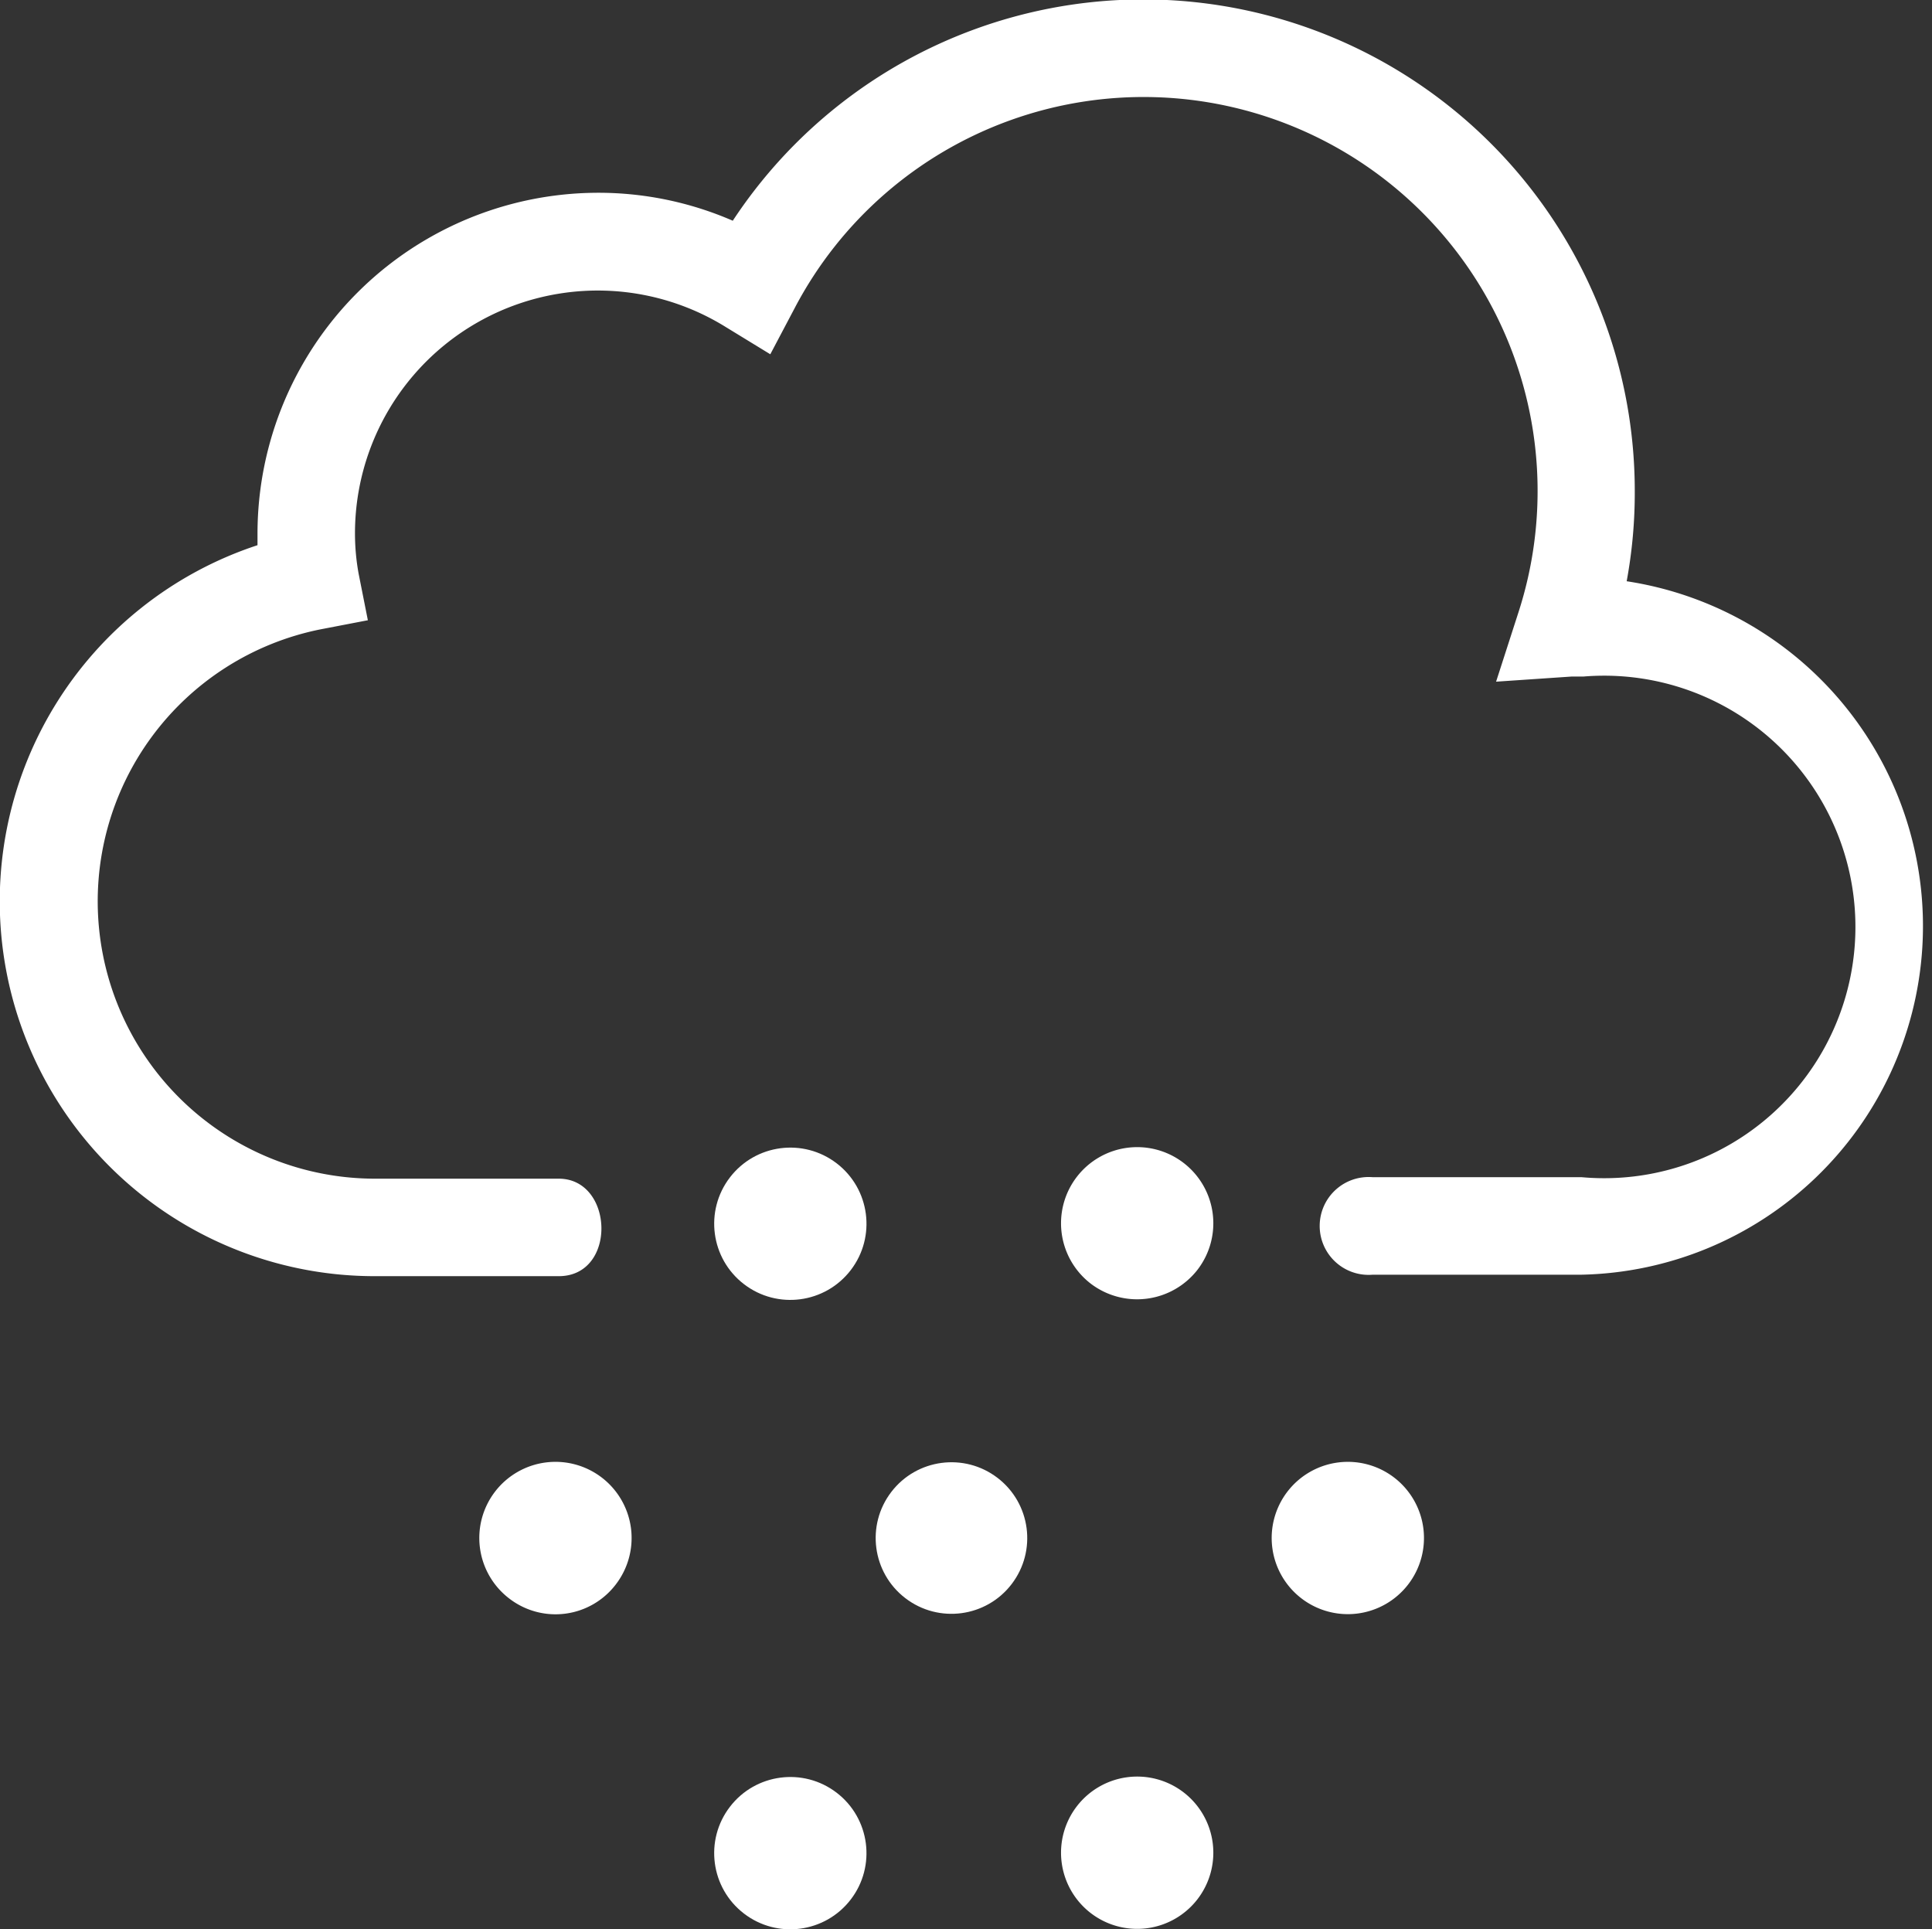 <svg xmlns="http://www.w3.org/2000/svg" viewBox="0 0 52.52 52.44"><rect x="0" y="0" width="52.52" height="52.44" fill="#333333" stroke="none"/><defs><style>.cls-1{fill:#fff;}</style></defs><title>flurries</title><g id="Layer_2" data-name="Layer 2"><g id="Layer_1-2" data-name="Layer 1"><g id="flurries"><path class="cls-1" d="M32.55,34.52a2.07,2.07,0,1,0-2.89.38A2.08,2.08,0,0,0,32.55,34.52Z"/><circle class="cls-1" cx="21.48" cy="33.26" r="2.07" transform="translate(-17.98 30.08) rotate(-52.53)"/><path class="cls-1" d="M32.55,51.63a2.07,2.07,0,1,0-2.89.38A2.07,2.07,0,0,0,32.55,51.63Z"/><circle class="cls-1" cx="21.48" cy="50.37" r="2.07" transform="translate(-31.56 36.78) rotate(-52.53)"/><circle class="cls-1" cx="25.87" cy="41.81" r="2.06" transform="translate(-23.06 36.94) rotate(-52.57)"/><path class="cls-1" d="M16.74,43.07a2.07,2.07,0,1,0-2.9.38A2.06,2.06,0,0,0,16.74,43.07Z"/><path class="cls-1" d="M38.28,43.07a2.07,2.07,0,1,0-2.9.38A2.07,2.07,0,0,0,38.28,43.07Z"/><path class="cls-1" d="M44.22,15.8a13.21,13.21,0,0,0,.22-2.44A13.36,13.36,0,0,0,19.92,6a9.16,9.16,0,0,0-3.65-.76A9.27,9.27,0,0,0,7,14.52v.3a10.19,10.19,0,0,0,3.19,19.87h5c1.59,0,1.5-2.65,0-2.65h-5A7.54,7.54,0,0,1,8.7,17.11L10,16.86,9.75,15.6a6.08,6.08,0,0,1-.1-1.08A6.6,6.6,0,0,1,19.73,8.89l1.21.74.66-1.25a10.71,10.71,0,0,1,19.67,8.29l-.6,1.86,2.06-.14.32,0A6.83,6.83,0,1,1,43,32H37.32a1.33,1.33,0,1,0,0,2.65H43A9.48,9.48,0,0,0,44.22,15.8Z"/></g></g></g></svg>